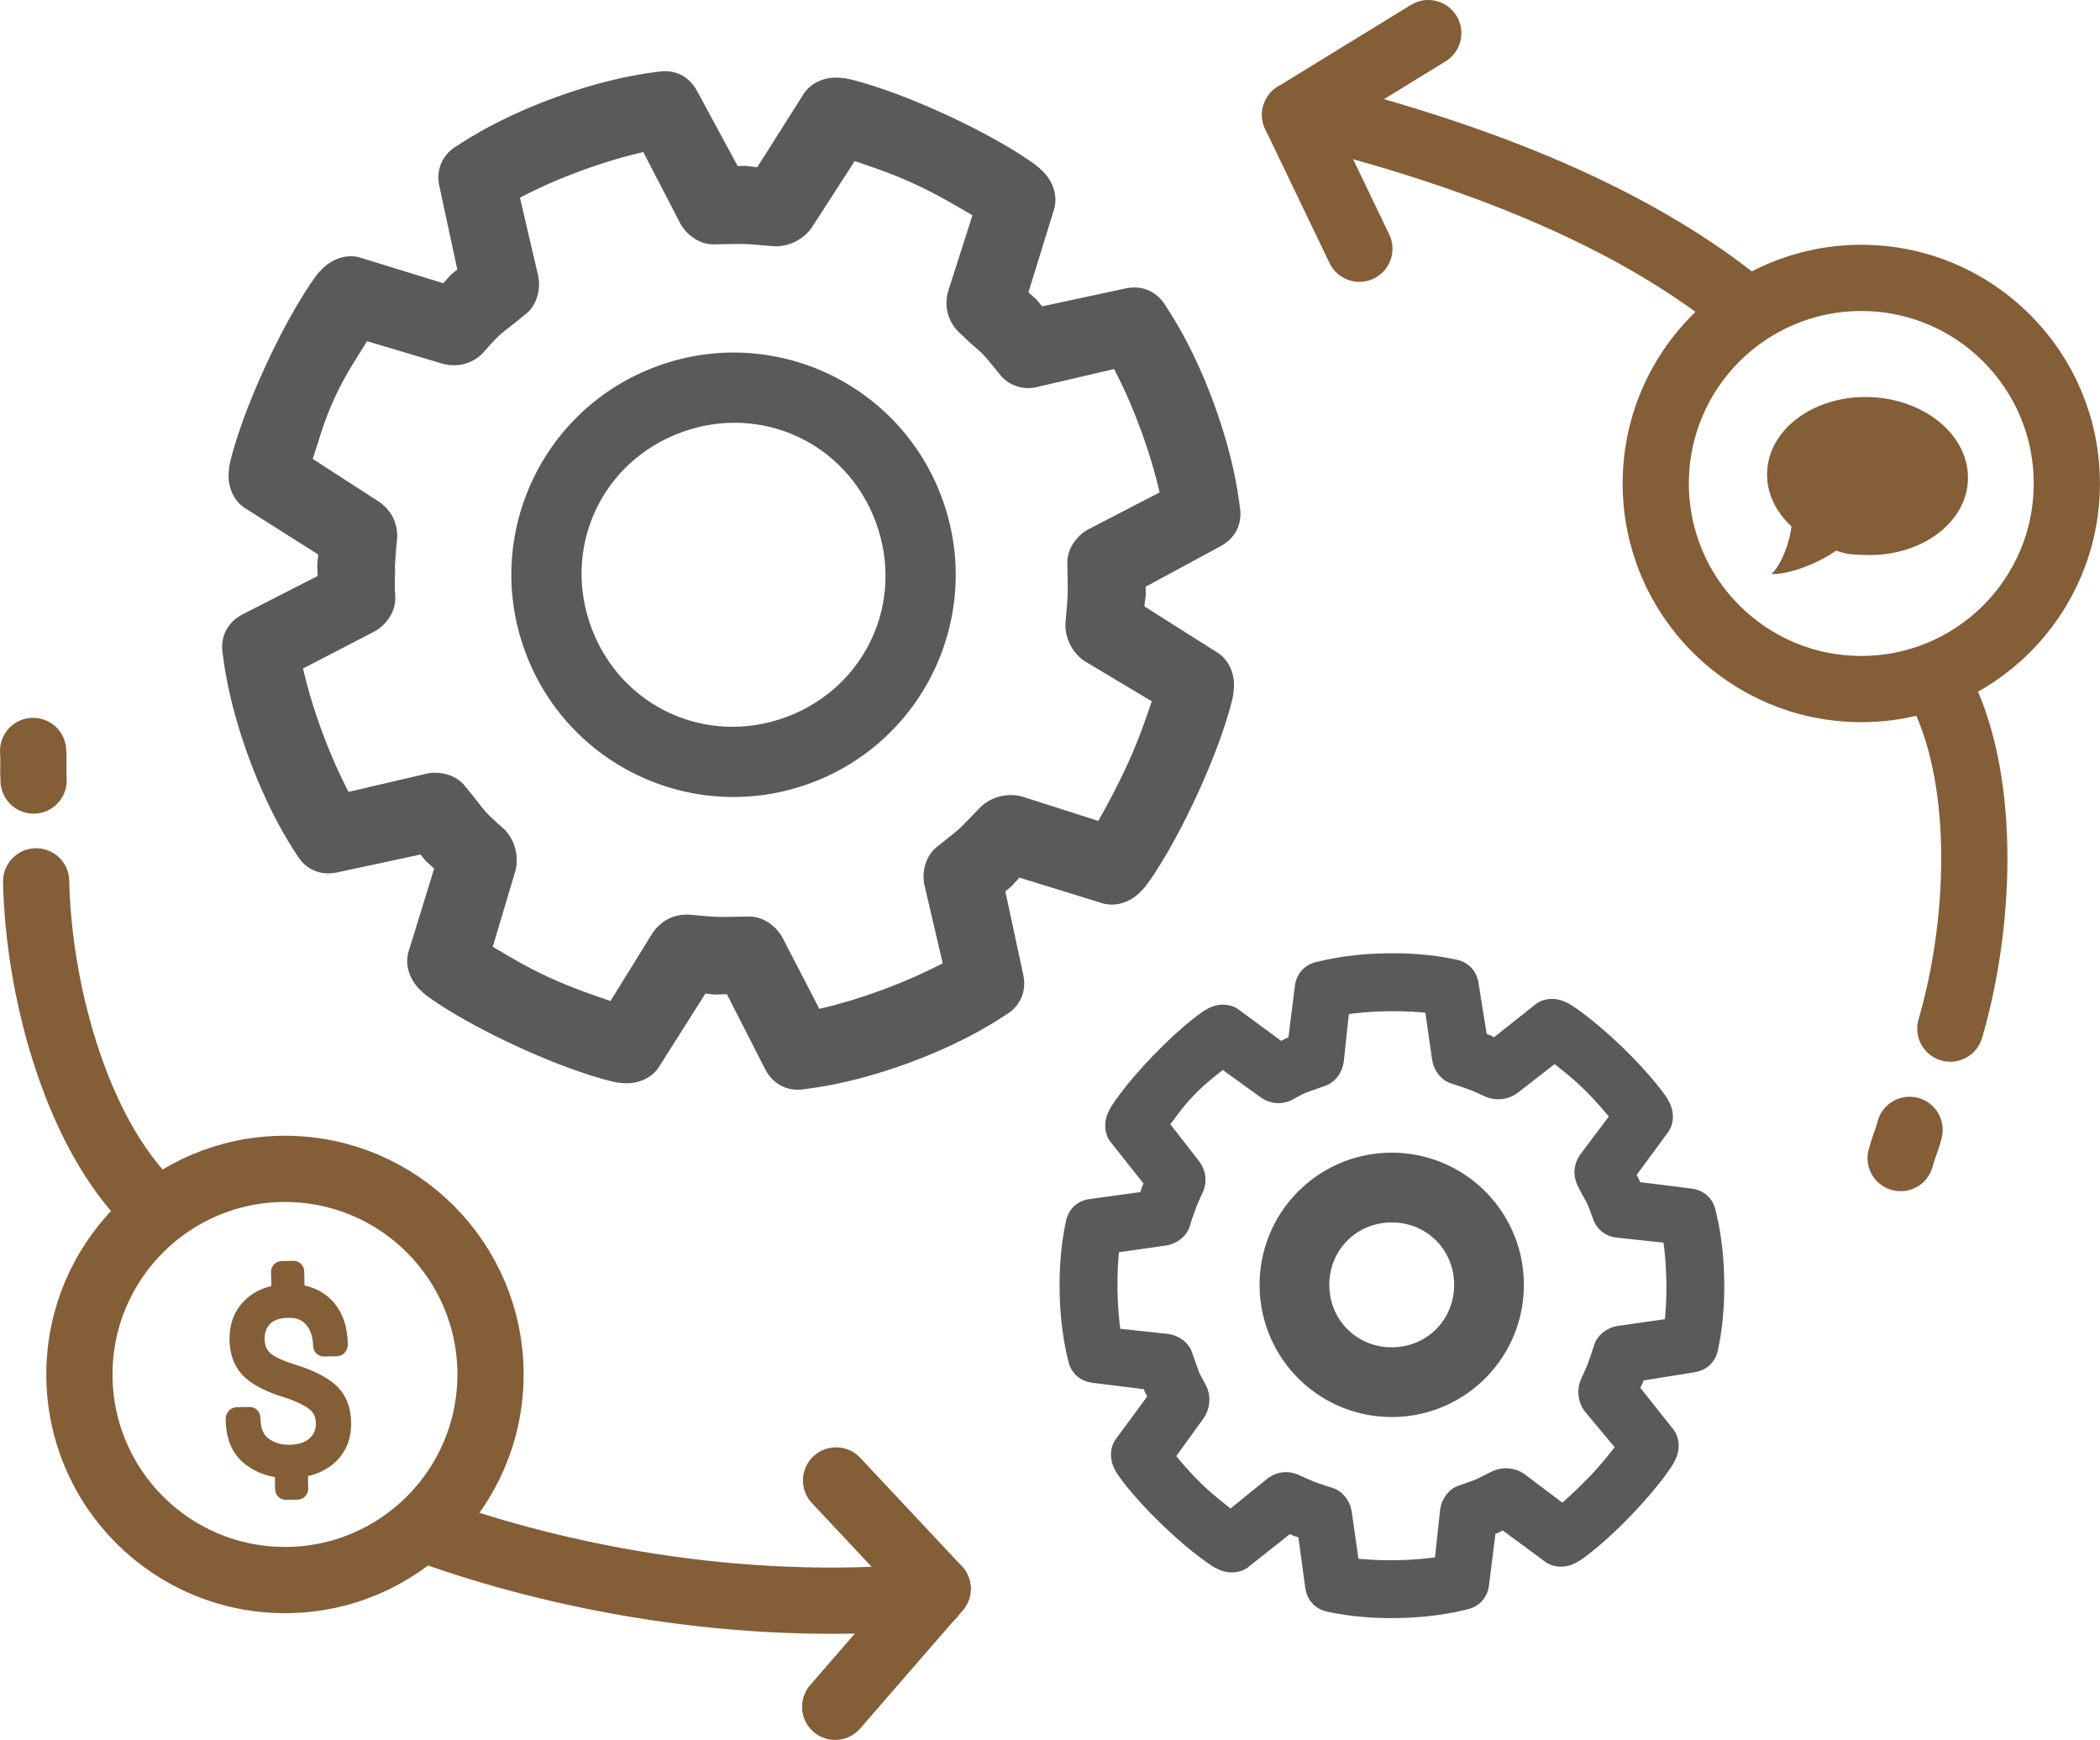 <?xml version="1.0" encoding="utf-8"?>
<!-- Generator: Adobe Illustrator 16.0.0, SVG Export Plug-In . SVG Version: 6.00 Build 0)  -->
<!DOCTYPE svg PUBLIC "-//W3C//DTD SVG 1.1//EN" "http://www.w3.org/Graphics/SVG/1.1/DTD/svg11.dtd">
<svg version="1.1" id="Слой_1" xmlns="http://www.w3.org/2000/svg" xmlns:xlink="http://www.w3.org/1999/xlink" x="0px" y="0px"
	 width="126.858px" height="105.084px" viewBox="0 0 126.858 105.084" enable-background="new 0 0 126.858 105.084"
	 xml:space="preserve">
<g>
	<defs>
		<rect id="SVGID_1_" width="126.858" height="105.084"/>
	</defs>
	<clipPath id="SVGID_2_">
		<use xlink:href="#SVGID_1_"  overflow="visible"/>
	</clipPath>
	<path clip-path="url(#SVGID_2_)" fill="#595A5A" d="M70.336,18.344c-0.559-0.82-1.444-1.134-2.39-0.914l-4.992,1.073
		c-0.476-0.594-0.238-0.297-0.826-0.849l1.518-4.922c0.313-0.886-0.062-1.902-0.804-2.526c-0.042-0.113-1.992-1.574-5.702-3.283
		c-3.71-1.709-6.088-2.243-6.2-2.201c-0.957-0.16-1.974,0.215-2.443,1.03l-2.755,4.352c-0.802-0.088-0.422-0.101-1.182-0.076
		l-2.428-4.492c-0.447-0.862-1.261-1.331-2.248-1.223c-0.113,0.042-2.621,0.198-6.459,1.615c-3.839,1.417-5.847,2.928-5.96,2.969
		c-0.82,0.56-1.134,1.445-0.914,2.39l1.074,4.992c-0.595,0.476-0.298,0.238-0.85,0.827l-4.922-1.519
		c-0.886-0.314-1.902,0.061-2.526,0.804c-0.112,0.042-1.573,1.993-3.283,5.702c-1.709,3.71-2.242,6.088-2.201,6.201
		c-0.16,0.957,0.215,1.973,1.03,2.442l4.352,2.755c-0.088,0.802-0.059,0.535-0.034,1.296l-4.534,2.315
		c-0.861,0.446-1.33,1.261-1.223,2.247c0.042,0.113,0.198,2.621,1.615,6.46c1.417,3.838,2.928,5.846,2.97,5.959
		c0.559,0.82,1.445,1.134,2.39,0.914l4.991-1.073c0.476,0.594,0.238,0.297,0.827,0.849l-1.518,4.923
		c-0.315,0.886,0.06,1.901,0.804,2.525c0.041,0.113,1.992,1.574,5.702,3.283c3.709,1.709,6.087,2.243,6.2,2.201
		c0.957,0.159,1.973-0.216,2.442-1.03l2.755-4.353c0.803,0.09,0.535,0.06,1.296,0.035l2.315,4.533
		c0.446,0.862,1.261,1.331,2.247,1.223c0.113-0.041,2.621-0.197,6.46-1.614c3.838-1.417,5.846-2.929,5.959-2.97
		c0.82-0.559,1.135-1.444,0.914-2.39l-1.073-4.992c0.594-0.476,0.297-0.238,0.849-0.827l4.922,1.519
		c0.886,0.313,1.902-0.062,2.525-0.804c0.113-0.042,1.574-1.992,3.283-5.702c1.71-3.71,2.243-6.088,2.201-6.201
		c0.16-0.957-0.215-1.973-1.029-2.442l-4.354-2.755c0.09-0.802,0.102-0.422,0.077-1.183l4.491-2.427
		c0.862-0.447,1.331-1.261,1.223-2.248c-0.041-0.113-0.196-2.621-1.613-6.459C71.89,20.465,70.378,18.457,70.336,18.344
		 M70.053,29.738l-4.309,2.232c-0.748,0.404-1.33,1.26-1.264,2.134c0.031,2.169,0.048,1.522-0.117,3.507
		c-0.047,0.915,0.399,1.777,1.102,2.287l4.114,2.458c-0.314,0.886-0.729,2.194-1.441,3.74c-0.713,1.546-1.324,2.669-1.793,3.484
		l-4.655-1.489c-0.844-0.202-1.789,0.019-2.454,0.649c-1.586,1.612-0.808,0.94-2.59,2.368c-0.707,0.517-0.98,1.516-0.801,2.348
		l1.103,4.725c-0.862,0.445-2.062,1.018-3.643,1.601c-1.58,0.584-2.864,0.929-3.809,1.15l-2.231-4.309
		c-0.405-0.748-1.261-1.33-2.135-1.264c-2.169,0.031-1.521,0.048-3.506-0.117c-0.916-0.047-1.664,0.358-2.175,1.059l-2.571,4.156
		c-0.886-0.313-2.194-0.729-3.739-1.44c-1.546-0.714-2.557-1.366-3.372-1.835l1.376-4.613c0.202-0.844-0.019-1.789-0.649-2.454
		c-1.528-1.36-0.981-0.921-2.367-2.59c-0.518-0.707-1.516-0.98-2.348-0.801l-4.725,1.103c-0.446-0.862-1.017-2.062-1.601-3.643
		c-0.583-1.58-0.929-2.864-1.149-3.809l4.307-2.231c0.749-0.405,1.331-1.261,1.265-2.135s0.023-1.676-0.019-1.789
		c0,0,0.047-0.915,0.135-1.718c0.047-0.915-0.357-1.664-1.059-2.174l-4.043-2.613c0.314-0.886,0.617-2.152,1.329-3.698
		c0.712-1.545,1.478-2.598,1.947-3.412l4.613,1.376c0.844,0.201,1.676,0.022,2.342-0.608c1.36-1.529,0.92-0.981,2.589-2.367
		c0.707-0.518,0.98-1.517,0.801-2.349l-1.102-4.724c0.861-0.446,2.062-1.018,3.642-1.601c1.581-0.584,2.864-0.929,3.809-1.15
		l2.232,4.308c0.404,0.749,1.261,1.331,2.134,1.265c2.17-0.031,1.522-0.049,3.507,0.116c0.915,0.047,1.777-0.399,2.288-1.101
		l2.612-4.043c0.886,0.314,2.039,0.658,3.585,1.371c1.546,0.712,2.711,1.436,3.526,1.905l-1.489,4.655
		c-0.202,0.844-0.023,1.676,0.608,2.341c1.611,1.586,1.052,0.766,2.48,2.549c0.517,0.707,1.403,1.021,2.235,0.842l4.724-1.102
		c0.446,0.861,1.018,2.061,1.601,3.642C69.486,27.51,69.831,28.793,70.053,29.738"/>
	<path clip-path="url(#SVGID_2_)" fill="#595A5A" d="M39.666,22.128c-6.959,2.569-10.509,10.274-7.941,17.233
		c2.569,6.958,10.275,10.508,17.233,7.94c6.959-2.569,10.509-10.275,7.94-17.233C54.33,23.11,46.624,19.559,39.666,22.128
		 M47.485,43.31c-4.809,1.775-9.993-0.613-11.769-5.423c-1.775-4.809,0.613-9.993,5.423-11.768
		c4.809-1.776,9.993,0.613,11.769,5.422C54.683,36.351,52.293,41.535,47.485,43.31"/>
	<path clip-path="url(#SVGID_2_)" fill="#595A5A" d="M103.374,73.084c-0.164-0.611-0.632-0.988-1.248-1.054l-3.235-0.405
		c-0.162-0.458-0.081-0.229-0.319-0.686l1.952-2.648c0.376-0.467,0.363-1.159,0.047-1.691c-0.001-0.076-0.87-1.368-2.746-3.181
		c-1.877-1.811-3.198-2.634-3.275-2.632c-0.543-0.298-1.234-0.286-1.688,0.106l-2.577,2.044c-0.466-0.223-0.234-0.149-0.697-0.295
		l-0.518-3.22c-0.088-0.613-0.48-1.067-1.099-1.211c-0.076,0.002-1.621-0.432-4.233-0.386c-2.613,0.046-4.142,0.534-4.219,0.535
		c-0.611,0.165-0.987,0.632-1.054,1.248l-0.405,3.235c-0.458,0.162-0.229,0.081-0.686,0.319l-2.647-1.951
		c-0.468-0.377-1.159-0.363-1.691-0.048c-0.077,0.002-1.369,0.87-3.181,2.747c-1.812,1.876-2.634,3.197-2.633,3.274
		c-0.298,0.544-0.286,1.234,0.107,1.688l2.043,2.578c-0.222,0.465-0.148,0.311-0.293,0.774l-3.221,0.44
		c-0.613,0.087-1.068,0.48-1.211,1.098c0.002,0.076-0.433,1.621-0.387,4.234c0.046,2.612,0.534,4.142,0.535,4.218
		c0.165,0.612,0.633,0.988,1.249,1.055l3.235,0.403c0.162,0.458,0.081,0.229,0.319,0.687l-1.951,2.647
		c-0.376,0.469-0.364,1.159-0.048,1.692c0.001,0.077,0.869,1.368,2.746,3.18c1.876,1.813,3.198,2.635,3.274,2.634
		c0.544,0.297,1.235,0.284,1.689-0.107l2.577-2.044c0.465,0.222,0.311,0.147,0.774,0.294l0.44,3.22
		c0.089,0.614,0.48,1.068,1.098,1.211c0.077-0.001,1.622,0.434,4.234,0.388s4.142-0.534,4.219-0.536
		c0.611-0.164,0.987-0.632,1.054-1.248l0.404-3.236c0.459-0.161,0.229-0.08,0.686-0.319l2.648,1.952
		c0.468,0.376,1.159,0.364,1.691,0.047c0.077-0.001,1.368-0.869,3.181-2.745c1.812-1.877,2.634-3.198,2.633-3.275
		c0.298-0.543,0.285-1.235-0.107-1.689l-2.044-2.577c0.224-0.466,0.15-0.233,0.295-0.697l3.221-0.518
		c0.612-0.088,1.066-0.479,1.21-1.098c-0.001-0.077,0.433-1.622,0.387-4.234S103.376,73.16,103.374,73.084 M100.804,79.894
		l-3.066,0.438c-0.536,0.087-1.068,0.48-1.212,1.021c-0.438,1.313-0.291,0.927-0.81,2.089c-0.221,0.542-0.133,1.156,0.184,1.61
		l1.963,2.35c-0.377,0.467-0.902,1.169-1.657,1.95s-1.36,1.331-1.815,1.723l-2.491-1.877c-0.468-0.3-1.083-0.366-1.617-0.126
		c-1.295,0.638-0.686,0.396-2.061,0.882c-0.535,0.163-0.909,0.708-0.977,1.247l-0.33,3.081c-0.613,0.087-1.457,0.179-2.533,0.198
		c-1.076,0.019-1.922-0.043-2.539-0.109l-0.438-3.067c-0.086-0.536-0.48-1.067-1.021-1.212c-1.314-0.438-0.928-0.291-2.09-0.809
		c-0.542-0.221-1.078-0.134-1.534,0.181l-2.425,1.964c-0.468-0.376-1.169-0.9-1.951-1.655s-1.254-1.362-1.646-1.816l1.801-2.492
		c0.299-0.466,0.365-1.082,0.125-1.615c-0.635-1.143-0.398-0.763-0.882-2.061c-0.163-0.535-0.707-0.91-1.247-0.977l-3.08-0.33
		c-0.088-0.614-0.179-1.457-0.198-2.533c-0.019-1.076,0.043-1.923,0.109-2.539l3.066-0.438c0.536-0.086,1.067-0.479,1.211-1.021
		c0.146-0.54,0.367-1.005,0.366-1.082c0,0,0.222-0.542,0.443-1.007c0.221-0.542,0.135-1.079-0.181-1.534l-1.888-2.427
		c0.376-0.468,0.825-1.167,1.58-1.949s1.438-1.255,1.893-1.648l2.491,1.802c0.467,0.3,1.007,0.366,1.539,0.127
		c1.143-0.636,0.763-0.398,2.061-0.882c0.535-0.163,0.91-0.708,0.978-1.247l0.33-3.08c0.613-0.088,1.457-0.181,2.533-0.199
		c1.075-0.02,1.922,0.043,2.538,0.109l0.438,3.066c0.087,0.537,0.48,1.068,1.021,1.212c1.313,0.438,0.928,0.291,2.09,0.81
		c0.542,0.221,1.155,0.133,1.611-0.183l2.426-1.888c0.468,0.377,1.091,0.827,1.873,1.582s1.332,1.437,1.724,1.891l-1.878,2.493
		c-0.299,0.466-0.366,1.005-0.126,1.539c0.637,1.296,0.473,0.685,0.958,2.06c0.163,0.534,0.631,0.91,1.17,0.978l3.081,0.33
		c0.087,0.614,0.179,1.458,0.198,2.534C100.932,78.431,100.87,79.277,100.804,79.894"/>
	<path clip-path="url(#SVGID_2_)" fill="none" stroke="#595A5A" stroke-width="0.5" stroke-miterlimit="10" d="M103.374,73.084
		c-0.164-0.611-0.632-0.988-1.248-1.054l-3.235-0.405c-0.162-0.458-0.081-0.229-0.319-0.686l1.952-2.648
		c0.376-0.467,0.363-1.159,0.047-1.691c-0.001-0.076-0.87-1.368-2.746-3.181c-1.877-1.811-3.198-2.634-3.275-2.632
		c-0.543-0.298-1.234-0.286-1.688,0.106l-2.577,2.044c-0.466-0.223-0.234-0.149-0.697-0.295l-0.518-3.22
		c-0.088-0.613-0.48-1.067-1.099-1.211c-0.076,0.002-1.621-0.432-4.233-0.386c-2.613,0.046-4.142,0.534-4.219,0.535
		c-0.611,0.165-0.987,0.632-1.054,1.248l-0.405,3.235c-0.458,0.162-0.229,0.081-0.686,0.319l-2.647-1.951
		c-0.468-0.377-1.159-0.363-1.691-0.048c-0.077,0.002-1.369,0.87-3.181,2.747c-1.812,1.876-2.634,3.197-2.633,3.274
		c-0.298,0.544-0.286,1.234,0.107,1.688l2.043,2.578c-0.222,0.465-0.148,0.311-0.293,0.774l-3.221,0.44
		c-0.613,0.087-1.068,0.48-1.211,1.098c0.002,0.076-0.433,1.621-0.387,4.234c0.046,2.612,0.534,4.142,0.535,4.218
		c0.165,0.612,0.633,0.988,1.249,1.055l3.235,0.403c0.162,0.458,0.081,0.229,0.319,0.687l-1.951,2.647
		c-0.376,0.469-0.364,1.159-0.048,1.692c0.001,0.077,0.869,1.368,2.746,3.18c1.876,1.813,3.198,2.635,3.274,2.634
		c0.544,0.297,1.235,0.284,1.689-0.107l2.577-2.044c0.465,0.222,0.311,0.147,0.774,0.294l0.44,3.22
		c0.089,0.614,0.48,1.068,1.098,1.211c0.077-0.001,1.622,0.434,4.234,0.388s4.142-0.534,4.219-0.536
		c0.611-0.164,0.987-0.632,1.054-1.248l0.404-3.236c0.459-0.161,0.229-0.08,0.686-0.319l2.648,1.952
		c0.468,0.376,1.159,0.364,1.691,0.047c0.077-0.001,1.368-0.869,3.181-2.745c1.812-1.877,2.634-3.198,2.633-3.275
		c0.298-0.543,0.285-1.235-0.107-1.689l-2.044-2.577c0.224-0.466,0.15-0.233,0.295-0.697l3.221-0.518
		c0.612-0.088,1.066-0.479,1.21-1.098c-0.001-0.077,0.433-1.622,0.387-4.234S103.376,73.16,103.374,73.084z M100.804,79.894
		l-3.066,0.438c-0.536,0.087-1.068,0.48-1.212,1.021c-0.438,1.313-0.291,0.927-0.81,2.089c-0.221,0.542-0.133,1.156,0.184,1.61
		l1.963,2.35c-0.377,0.467-0.902,1.169-1.657,1.95s-1.36,1.331-1.815,1.723l-2.491-1.877c-0.468-0.3-1.083-0.366-1.617-0.126
		c-1.295,0.638-0.686,0.396-2.061,0.882c-0.535,0.163-0.909,0.708-0.977,1.247l-0.33,3.081c-0.613,0.087-1.457,0.179-2.533,0.198
		c-1.076,0.019-1.922-0.043-2.539-0.109l-0.438-3.067c-0.086-0.536-0.48-1.067-1.021-1.212c-1.314-0.438-0.928-0.291-2.09-0.809
		c-0.542-0.221-1.078-0.134-1.534,0.181l-2.425,1.964c-0.468-0.376-1.169-0.9-1.951-1.655s-1.254-1.362-1.646-1.816l1.801-2.492
		c0.299-0.466,0.365-1.082,0.125-1.615c-0.635-1.143-0.398-0.763-0.882-2.061c-0.163-0.535-0.707-0.91-1.247-0.977l-3.08-0.33
		c-0.088-0.614-0.179-1.457-0.198-2.533c-0.019-1.076,0.043-1.923,0.109-2.539l3.066-0.438c0.536-0.086,1.067-0.479,1.211-1.021
		c0.146-0.54,0.367-1.005,0.366-1.082c0,0,0.222-0.542,0.443-1.007c0.221-0.542,0.135-1.079-0.181-1.534l-1.888-2.427
		c0.376-0.468,0.825-1.167,1.58-1.949s1.438-1.255,1.893-1.648l2.491,1.802c0.467,0.3,1.007,0.366,1.539,0.127
		c1.143-0.636,0.763-0.398,2.061-0.882c0.535-0.163,0.91-0.708,0.978-1.247l0.33-3.08c0.613-0.088,1.457-0.181,2.533-0.199
		c1.075-0.02,1.922,0.043,2.538,0.109l0.438,3.066c0.087,0.537,0.48,1.068,1.021,1.212c1.313,0.438,0.928,0.291,2.09,0.81
		c0.542,0.221,1.155,0.133,1.611-0.183l2.426-1.888c0.468,0.377,1.091,0.827,1.873,1.582s1.332,1.437,1.724,1.891l-1.878,2.493
		c-0.299,0.466-0.366,1.005-0.126,1.539c0.637,1.296,0.473,0.685,0.958,2.06c0.163,0.534,0.631,0.91,1.17,0.978l3.081,0.33
		c0.087,0.614,0.179,1.458,0.198,2.534C100.932,78.431,100.87,79.277,100.804,79.894z"/>
	<path clip-path="url(#SVGID_2_)" fill="#595A5A" d="M83.95,70.618c-3.86,0.067-6.929,3.244-6.86,7.105s3.245,6.928,7.106,6.86
		c3.86-0.068,6.928-3.245,6.859-7.106C90.988,73.618,87.811,70.55,83.95,70.618 M84.157,82.37c-2.668,0.047-4.807-2.018-4.854-4.686
		s2.018-4.806,4.686-4.853s4.806,2.017,4.853,4.685S86.825,82.323,84.157,82.37"/>
	<path clip-path="url(#SVGID_2_)" fill="none" stroke="#595A5A" stroke-width="2" stroke-miterlimit="10" d="M83.95,70.618
		c-3.86,0.067-6.929,3.244-6.86,7.105s3.245,6.928,7.106,6.86c3.86-0.068,6.928-3.245,6.859-7.106
		C90.988,73.618,87.811,70.55,83.95,70.618z M84.157,82.37c-2.668,0.047-4.807-2.018-4.854-4.686s2.018-4.806,4.686-4.853
		s4.806,2.017,4.853,4.685S86.825,82.323,84.157,82.37z"/>
	
		<path clip-path="url(#SVGID_2_)" fill="none" stroke="#845E37" stroke-width="4" stroke-linecap="round" stroke-linejoin="round" stroke-miterlimit="10" d="
		M26.191,92.546c7.062,2.513,18.1,4.974,30.091,3.849"/>
	
		<path clip-path="url(#SVGID_2_)" fill="none" stroke="#845E37" stroke-width="4" stroke-linecap="round" stroke-linejoin="round" stroke-miterlimit="10" d="
		M2.184,53.23c0.132,6.418,2.3,14.623,6.465,19.087"/>
	
		<line clip-path="url(#SVGID_2_)" fill="none" stroke="#845E37" stroke-width="4" stroke-linecap="round" stroke-linejoin="round" stroke-miterlimit="10" x1="50.505" y1="89.413" x2="56.64" y2="95.955"/>
	
		<line clip-path="url(#SVGID_2_)" fill="none" stroke="#845E37" stroke-width="4" stroke-linecap="round" stroke-linejoin="round" stroke-miterlimit="10" x1="56.641" y1="95.956" x2="50.451" y2="103.084"/>
	
		<circle clip-path="url(#SVGID_2_)" fill="none" stroke="#845E37" stroke-width="4" stroke-linecap="round" stroke-linejoin="round" stroke-miterlimit="10" cx="17.214" cy="83.012" r="12.417"/>
	<path clip-path="url(#SVGID_2_)" fill="#845E37" d="M19.729,85.945c-0.01-0.512-0.186-0.928-0.527-1.247
		c-0.341-0.32-0.937-0.622-1.789-0.908c-0.972-0.286-1.694-0.641-2.167-1.063c-0.473-0.422-0.718-1.026-0.734-1.811
		c-0.015-0.752,0.204-1.37,0.659-1.853c0.454-0.483,1.08-0.766,1.877-0.848l-0.028-1.406l0.71-0.015l0.029,1.407
		c0.814,0.058,1.449,0.349,1.906,0.873c0.457,0.525,0.689,1.243,0.699,2.153l-0.02,0.035l-0.78,0.016
		c-0.015-0.706-0.212-1.275-0.593-1.709c-0.38-0.433-0.905-0.643-1.573-0.629c-0.687,0.014-1.205,0.204-1.553,0.571
		c-0.348,0.366-0.516,0.824-0.505,1.373c0.011,0.528,0.178,0.951,0.5,1.268c0.322,0.316,0.935,0.614,1.837,0.892
		c0.968,0.302,1.687,0.659,2.157,1.075c0.471,0.415,0.714,1.01,0.73,1.786c0.016,0.771-0.213,1.392-0.686,1.863
		c-0.474,0.472-1.118,0.749-1.934,0.831l0.027,1.322l-0.703,0.015l-0.027-1.316c-0.842-0.034-1.545-0.287-2.109-0.761
		c-0.565-0.474-0.848-1.201-0.85-2.181l0.02-0.042l0.78-0.017c0.017,0.827,0.264,1.417,0.74,1.772
		c0.477,0.354,1.047,0.524,1.711,0.512c0.687-0.014,1.227-0.206,1.622-0.575C19.549,86.961,19.74,86.499,19.729,85.945"/>
	<path clip-path="url(#SVGID_2_)" fill="none" stroke="#845E37" stroke-width="0.75" stroke-miterlimit="10" d="M19.729,85.945
		c-0.01-0.512-0.186-0.928-0.527-1.247c-0.341-0.32-0.937-0.622-1.789-0.908c-0.972-0.286-1.694-0.641-2.167-1.063
		c-0.473-0.422-0.718-1.026-0.734-1.811c-0.015-0.752,0.204-1.37,0.659-1.853c0.454-0.483,1.08-0.766,1.877-0.848l-0.028-1.406
		l0.71-0.015l0.029,1.407c0.814,0.058,1.449,0.349,1.906,0.873c0.457,0.525,0.689,1.243,0.699,2.153l-0.02,0.035l-0.78,0.016
		c-0.015-0.706-0.212-1.275-0.593-1.709c-0.38-0.433-0.905-0.643-1.573-0.629c-0.687,0.014-1.205,0.204-1.553,0.571
		c-0.348,0.366-0.516,0.824-0.505,1.373c0.011,0.528,0.178,0.951,0.5,1.268c0.322,0.316,0.935,0.614,1.837,0.892
		c0.968,0.302,1.687,0.659,2.157,1.075c0.471,0.415,0.714,1.01,0.73,1.786c0.016,0.771-0.213,1.392-0.686,1.863
		c-0.474,0.472-1.118,0.749-1.934,0.831l0.027,1.322l-0.703,0.015l-0.027-1.316c-0.842-0.034-1.545-0.287-2.109-0.761
		c-0.565-0.474-0.848-1.201-0.85-2.181l0.02-0.042l0.78-0.017c0.017,0.827,0.264,1.417,0.74,1.772
		c0.477,0.354,1.047,0.524,1.711,0.512c0.687-0.014,1.227-0.206,1.622-0.575C19.549,86.961,19.74,86.499,19.729,85.945z"/>
	<path clip-path="url(#SVGID_2_)" fill="#845E37" d="M17.977,90.196l-0.703,0.016c-0.151,0.003-0.275-0.117-0.279-0.268
		l-0.021-1.066c-0.789-0.075-1.467-0.347-2.017-0.809c-0.627-0.524-0.946-1.329-0.947-2.389c0-0.04,0.009-0.08,0.026-0.117
		l0.02-0.042c0.044-0.094,0.137-0.154,0.241-0.156l0.78-0.016c0.15-0.003,0.275,0.116,0.278,0.267
		c0.015,0.745,0.221,1.256,0.63,1.56c0.431,0.319,0.935,0.47,1.542,0.458c0.615-0.014,1.1-0.183,1.442-0.502
		c0.338-0.317,0.497-0.703,0.488-1.182c-0.009-0.438-0.154-0.783-0.441-1.054c-0.311-0.291-0.879-0.576-1.689-0.847
		c-0.997-0.294-1.761-0.672-2.263-1.119c-0.529-0.473-0.807-1.148-0.824-2.008c-0.017-0.823,0.229-1.512,0.732-2.045
		c0.45-0.479,1.054-0.779,1.799-0.899l-0.024-1.162c-0.003-0.15,0.117-0.274,0.267-0.279l0.711-0.014
		c0.15-0.003,0.275,0.116,0.278,0.268l0.024,1.165c0.769,0.102,1.388,0.418,1.844,0.941c0.498,0.572,0.756,1.356,0.766,2.329
		c0,0.048-0.012,0.096-0.036,0.138l-0.021,0.035c-0.047,0.083-0.135,0.135-0.231,0.137l-0.78,0.017
		c-0.15,0.003-0.275-0.116-0.278-0.268c-0.013-0.636-0.189-1.151-0.524-1.533c-0.328-0.374-0.774-0.55-1.364-0.537
		c-0.608,0.012-1.065,0.176-1.36,0.486c-0.299,0.315-0.44,0.701-0.43,1.18c0.01,0.459,0.146,0.812,0.418,1.079
		c0.29,0.283,0.871,0.562,1.727,0.826c1,0.312,1.759,0.691,2.257,1.131c0.528,0.466,0.805,1.134,0.822,1.984
		c0.017,0.844-0.241,1.538-0.766,2.063c-0.467,0.465-1.088,0.76-1.849,0.877l0.022,1.078C18.247,90.069,18.128,90.193,17.977,90.196
		 M17.535,89.66l0.158-0.003l-0.021-1.051c-0.003-0.142,0.104-0.262,0.245-0.277c0.748-0.074,1.343-0.327,1.769-0.752
		c0.422-0.421,0.62-0.966,0.606-1.665c-0.015-0.701-0.223-1.221-0.638-1.587c-0.439-0.388-1.132-0.73-2.058-1.018
		c-0.953-0.295-1.589-0.608-1.947-0.959c-0.373-0.366-0.569-0.856-0.581-1.457c-0.013-0.619,0.182-1.146,0.58-1.565
		c0.398-0.421,0.985-0.642,1.744-0.656c0.75-0.017,1.35,0.227,1.784,0.722c0.372,0.423,0.588,0.964,0.646,1.611l0.261-0.006
		c-0.043-0.729-0.252-1.314-0.624-1.741c-0.411-0.474-0.973-0.729-1.719-0.781c-0.141-0.01-0.251-0.125-0.254-0.266l-0.023-1.135
		l-0.165,0.003l0.023,1.135c0.003,0.142-0.103,0.263-0.245,0.276c-0.726,0.074-1.3,0.331-1.707,0.763
		c-0.407,0.433-0.598,0.977-0.584,1.66c0.014,0.713,0.225,1.239,0.643,1.612c0.44,0.395,1.134,0.732,2.063,1.006
		c0.907,0.305,1.524,0.62,1.897,0.97c0.395,0.369,0.602,0.854,0.614,1.44c0.013,0.632-0.209,1.167-0.661,1.59
		c-0.443,0.415-1.049,0.633-1.803,0.649c-0.722,0.015-1.355-0.176-1.878-0.566c-0.49-0.363-0.77-0.938-0.836-1.712l-0.263,0.005
		c0.039,0.787,0.284,1.359,0.746,1.747c0.515,0.432,1.169,0.666,1.945,0.698c0.144,0.005,0.259,0.122,0.262,0.266L17.535,89.66z"/>
	<path clip-path="url(#SVGID_2_)" fill="none" stroke="#845E37" stroke-width="0.75" stroke-miterlimit="10" d="M17.977,90.196
		l-0.703,0.016c-0.151,0.003-0.275-0.117-0.279-0.268l-0.021-1.066c-0.789-0.075-1.467-0.347-2.017-0.809
		c-0.627-0.524-0.946-1.329-0.947-2.389c0-0.04,0.009-0.08,0.026-0.117l0.02-0.042c0.044-0.094,0.137-0.154,0.241-0.156l0.78-0.016
		c0.15-0.003,0.275,0.116,0.278,0.267c0.015,0.745,0.221,1.256,0.63,1.56c0.431,0.319,0.935,0.47,1.542,0.458
		c0.615-0.014,1.1-0.183,1.442-0.502c0.338-0.317,0.497-0.703,0.488-1.182c-0.009-0.438-0.154-0.783-0.441-1.054
		c-0.311-0.291-0.879-0.576-1.689-0.847c-0.997-0.294-1.761-0.672-2.263-1.119c-0.529-0.473-0.807-1.148-0.824-2.008
		c-0.017-0.823,0.229-1.512,0.732-2.045c0.45-0.479,1.054-0.779,1.799-0.899l-0.024-1.162c-0.003-0.15,0.117-0.274,0.267-0.279
		l0.711-0.014c0.15-0.003,0.275,0.116,0.278,0.268l0.024,1.165c0.769,0.102,1.388,0.418,1.844,0.941
		c0.498,0.572,0.756,1.356,0.766,2.329c0,0.048-0.012,0.096-0.036,0.138l-0.021,0.035c-0.047,0.083-0.135,0.135-0.231,0.137
		l-0.78,0.017c-0.15,0.003-0.275-0.116-0.278-0.268c-0.013-0.636-0.189-1.151-0.524-1.533c-0.328-0.374-0.774-0.55-1.364-0.537
		c-0.608,0.012-1.065,0.176-1.36,0.486c-0.299,0.315-0.44,0.701-0.43,1.18c0.01,0.459,0.146,0.812,0.418,1.079
		c0.29,0.283,0.871,0.562,1.727,0.826c1,0.312,1.759,0.691,2.257,1.131c0.528,0.466,0.805,1.134,0.822,1.984
		c0.017,0.844-0.241,1.538-0.766,2.063c-0.467,0.465-1.088,0.76-1.849,0.877l0.022,1.078C18.247,90.069,18.128,90.193,17.977,90.196
		z M17.535,89.66l0.158-0.003l-0.021-1.051c-0.003-0.142,0.104-0.262,0.245-0.277c0.748-0.074,1.343-0.327,1.769-0.752
		c0.422-0.421,0.62-0.966,0.606-1.665c-0.015-0.701-0.223-1.221-0.638-1.587c-0.439-0.388-1.132-0.73-2.058-1.018
		c-0.953-0.295-1.589-0.608-1.947-0.959c-0.373-0.366-0.569-0.856-0.581-1.457c-0.013-0.619,0.182-1.146,0.58-1.565
		c0.398-0.421,0.985-0.642,1.744-0.656c0.75-0.017,1.35,0.227,1.784,0.722c0.372,0.423,0.588,0.964,0.646,1.611l0.261-0.006
		c-0.043-0.729-0.252-1.314-0.624-1.741c-0.411-0.474-0.973-0.729-1.719-0.781c-0.141-0.01-0.251-0.125-0.254-0.266l-0.023-1.135
		l-0.165,0.003l0.023,1.135c0.003,0.142-0.103,0.263-0.245,0.276c-0.726,0.074-1.3,0.331-1.707,0.763
		c-0.407,0.433-0.598,0.977-0.584,1.66c0.014,0.713,0.225,1.239,0.643,1.612c0.44,0.395,1.134,0.732,2.063,1.006
		c0.907,0.305,1.524,0.62,1.897,0.97c0.395,0.369,0.602,0.854,0.614,1.44c0.013,0.632-0.209,1.167-0.661,1.59
		c-0.443,0.415-1.049,0.633-1.803,0.649c-0.722,0.015-1.355-0.176-1.878-0.566c-0.49-0.363-0.77-0.938-0.836-1.712l-0.263,0.005
		c0.039,0.787,0.284,1.359,0.746,1.747c0.515,0.432,1.169,0.666,1.945,0.698c0.144,0.005,0.259,0.122,0.262,0.266L17.535,89.66z"/>
	
		<path clip-path="url(#SVGID_2_)" fill="none" stroke="#845E37" stroke-width="4" stroke-linecap="round" stroke-linejoin="round" stroke-miterlimit="10" d="
		M105.248,18.484C99.429,13.76,90.967,9.837,79.287,6.898"/>
	
		<path clip-path="url(#SVGID_2_)" fill="none" stroke="#845E37" stroke-width="4" stroke-linecap="round" stroke-linejoin="round" stroke-miterlimit="10" d="
		M117.816,62.124c1.805-6.161,2.204-14.637-0.427-20.147"/>
	
		<line clip-path="url(#SVGID_2_)" fill="none" stroke="#845E37" stroke-width="4" stroke-linecap="round" stroke-linejoin="round" stroke-miterlimit="10" x1="82.118" y1="15.022" x2="78.234" y2="6.937"/>
	
		<line clip-path="url(#SVGID_2_)" fill="none" stroke="#845E37" stroke-width="4" stroke-linecap="round" stroke-linejoin="round" stroke-miterlimit="10" x1="78.234" y1="6.937" x2="86.28" y2="2"/>
	
		<circle clip-path="url(#SVGID_2_)" fill="none" stroke="#845E37" stroke-width="4" stroke-linecap="round" stroke-linejoin="round" stroke-miterlimit="10" cx="112.438" cy="29.2" r="12.416"/>
	<path clip-path="url(#SVGID_2_)" fill="#845E37" d="M113.017,23.985c-3.35-0.142-6.155,1.876-6.268,4.508
		c-0.053,1.246,0.508,2.408,1.469,3.299c-0.073,0.826-0.585,2.33-1.216,2.878c1.158,0.049,3-0.75,3.917-1.417
		c0.68,0.244,0.907,0.23,1.693,0.263c3.35,0.143,6.155-1.876,6.268-4.507C118.992,26.377,116.367,24.127,113.017,23.985"/>
	
		<path clip-path="url(#SVGID_2_)" fill="none" stroke="#845E37" stroke-width="4" stroke-linecap="round" stroke-linejoin="round" stroke-miterlimit="10" d="
		M2,45.354c0.051,0.659-0.016,0.955,0.029,1.787"/>
	
		<path clip-path="url(#SVGID_2_)" fill="none" stroke="#845E37" stroke-width="4" stroke-linecap="round" stroke-linejoin="round" stroke-miterlimit="10" d="
		M115.355,68.24c-0.161,0.641-0.319,0.9-0.54,1.703"/>
</g>
</svg>
